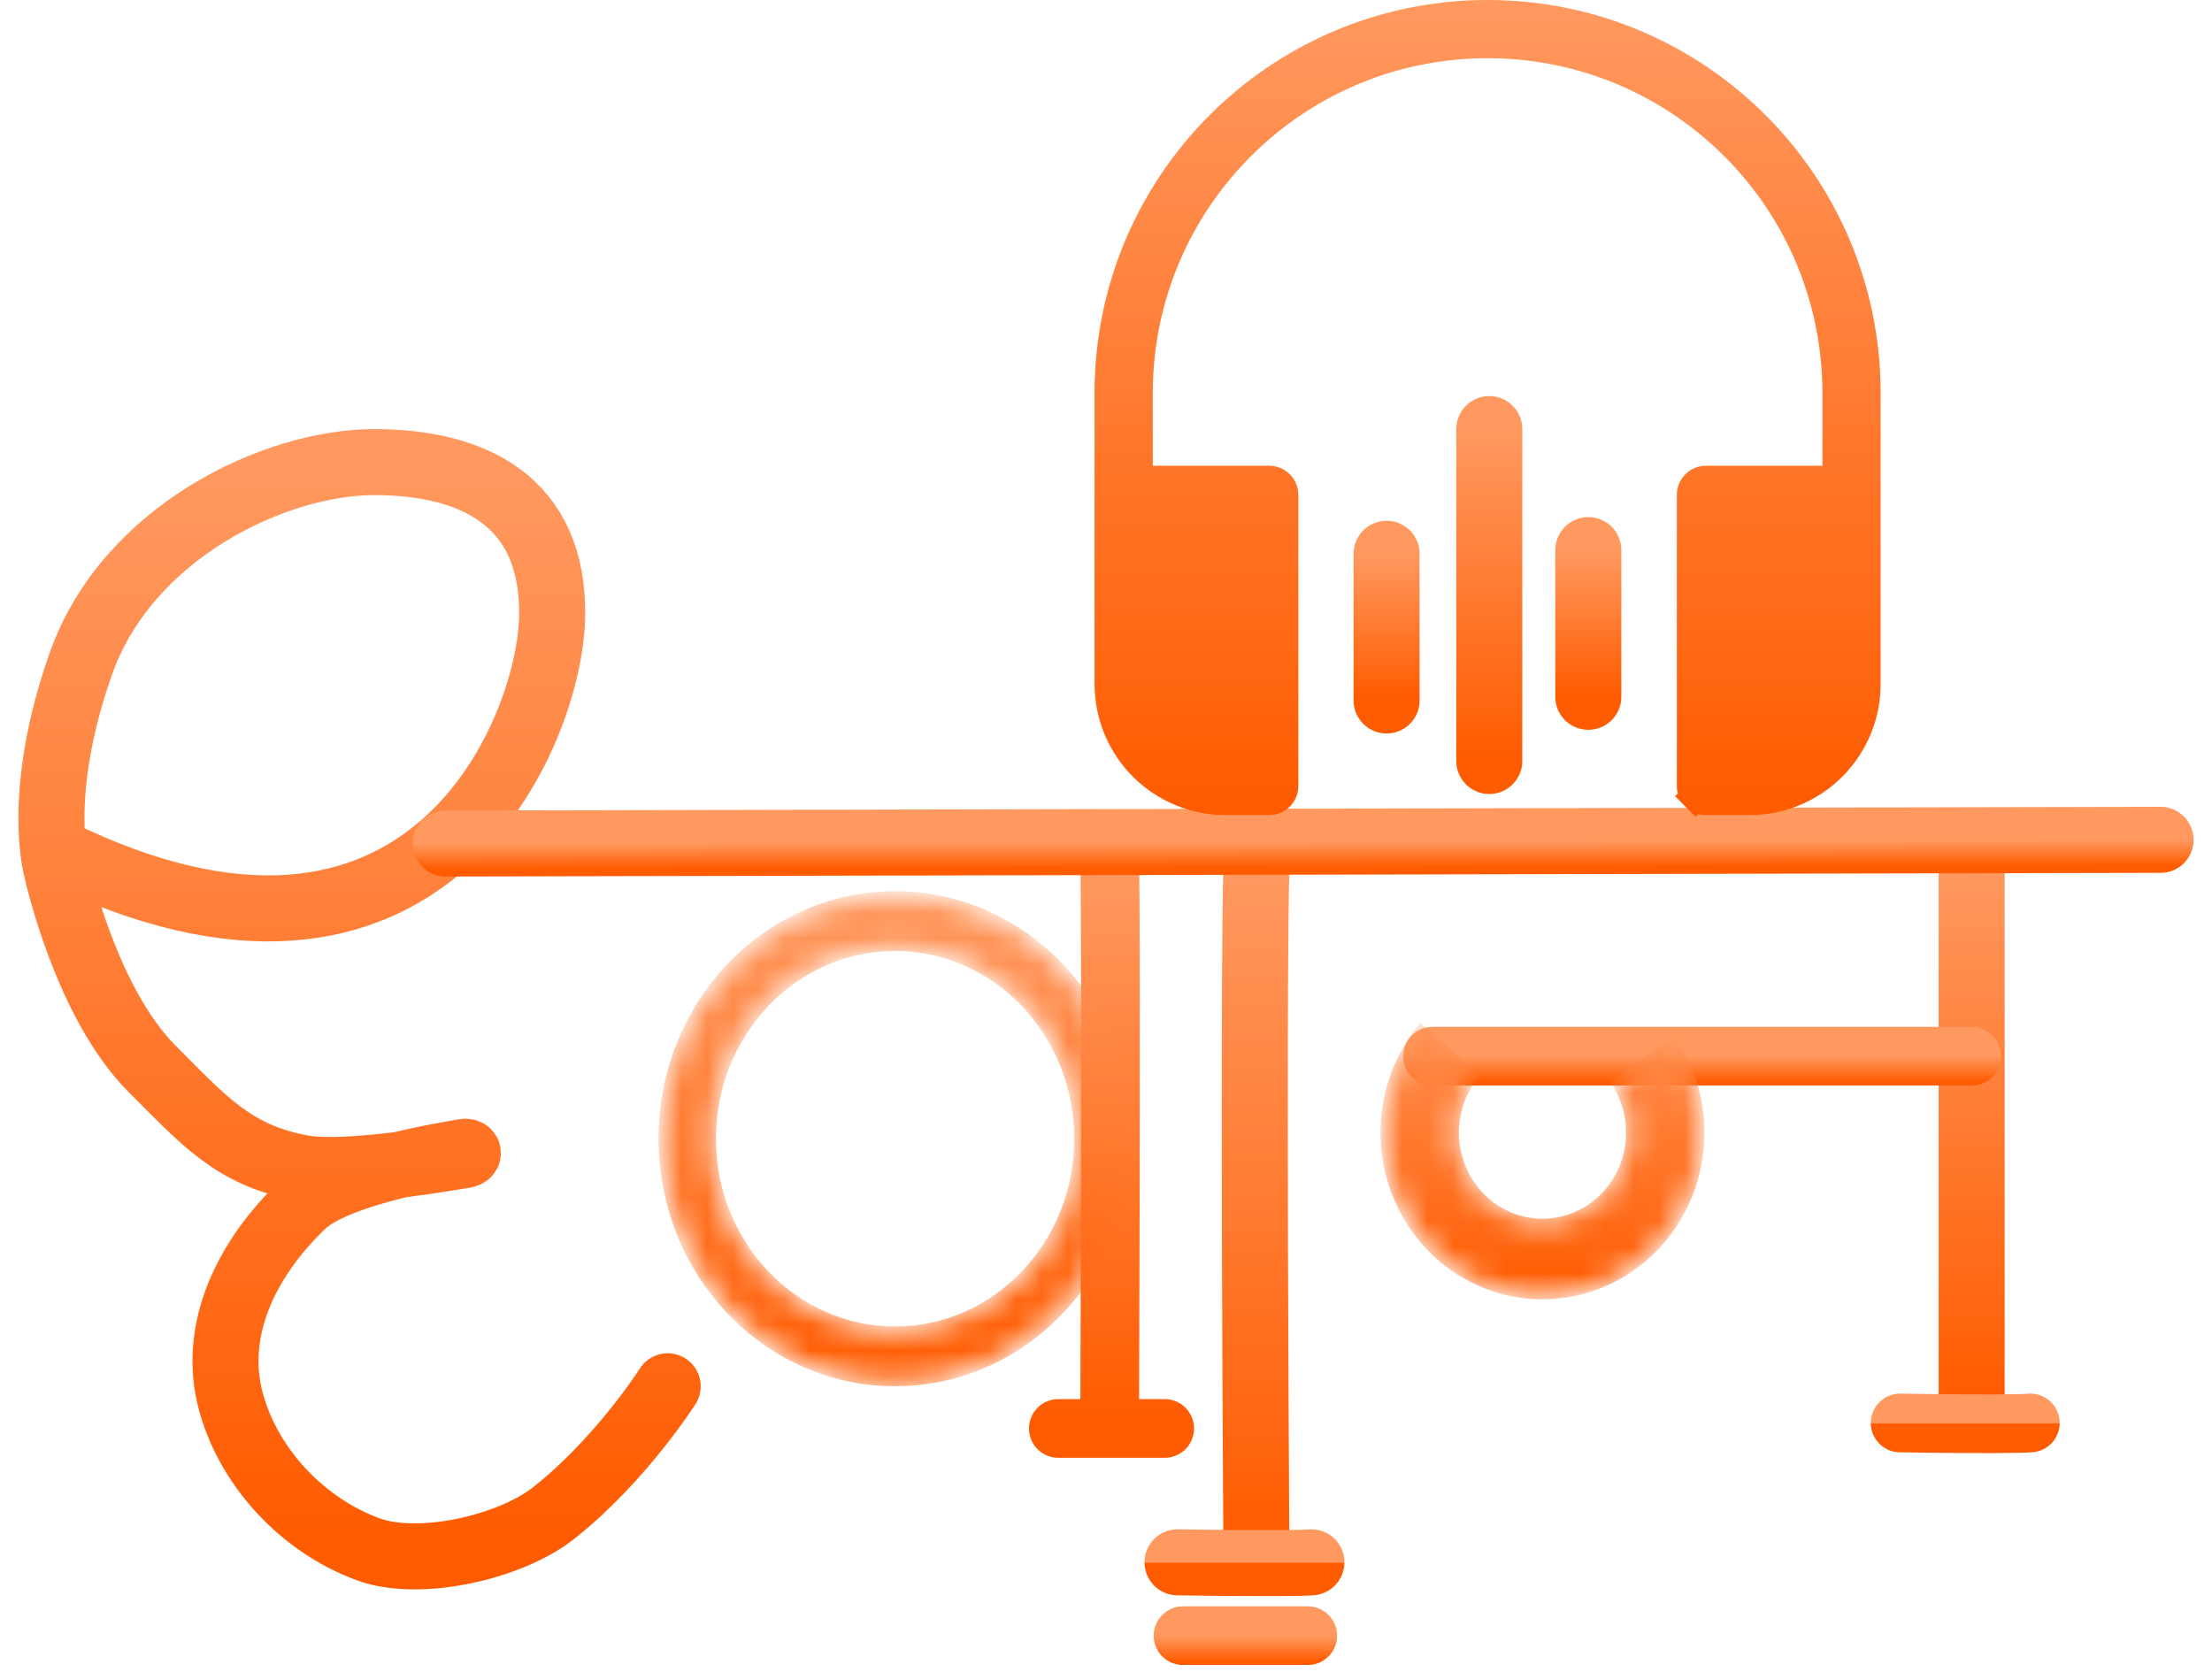 <svg width="86" height="65" viewBox="0 0 86 65" fill="none" xmlns="http://www.w3.org/2000/svg">
<path d="M43.143 55.546C43.2 39.46 43.167 34.25 43.143 33.656M41.147 55.546C45.025 55.546 45.021 55.546 45.282 55.546" stroke="url(#paint0_linear_58_11)" stroke-width="2.282" stroke-linecap="round"/>
<path d="M48.847 60.394C48.733 41.855 48.8 34.939 48.847 33.798" stroke="url(#paint1_linear_58_11)" stroke-width="2.567" stroke-linecap="round"/>
<path d="M76.656 33.441C76.656 48.344 76.656 53.763 76.656 54.69" stroke="url(#paint2_linear_58_11)" stroke-width="2.567" stroke-linecap="round"/>
<path d="M18.067 44.915C17.294 45.047 16.423 45.182 15.564 45.289C16.409 45.086 17.274 44.92 18.047 44.79C18.225 44.761 18.245 44.885 18.067 44.915Z" fill="url(#paint3_linear_58_11)"/>
<path d="M2.145 33.085C16.619 40.215 21.395 28.427 21.467 23.958C21.538 19.49 18.401 17.969 14.55 17.969C10.7 17.969 4.95 20.678 3.142 25.812C1.334 30.946 2.215 33.87 2.215 33.87C2.215 33.87 3.336 38.995 5.922 41.57C7.876 43.515 9.056 44.934 11.769 45.421C13.113 45.662 15.953 45.275 18.067 44.915C18.245 44.885 18.225 44.761 18.047 44.79C15.821 45.164 12.831 45.834 11.769 46.847C9.627 48.89 8.194 51.696 8.989 54.547C9.707 57.127 11.819 59.339 14.336 60.252C16.3 60.964 19.827 60.181 21.538 58.826C24.149 56.758 25.959 53.906 25.959 53.906" stroke="url(#paint4_linear_58_11)" stroke-width="2.567" stroke-linecap="round"/>
<path d="M17.331 32.8C69.618 32.688 83.563 32.658 84 32.657" stroke="url(#paint5_linear_58_11)" stroke-width="2.567" stroke-linecap="round"/>
<path d="M45.781 60.751C49.432 60.808 50.773 60.775 50.986 60.751" stroke="url(#paint6_linear_58_11)" stroke-width="2.567" stroke-linecap="round"/>
<path d="M45.995 63.603H50.844" stroke="url(#paint7_linear_58_11)" stroke-width="2.282" stroke-linecap="round"/>
<path d="M55.692 41.071C71.325 41.071 76.182 41.071 76.656 41.071" stroke="url(#paint8_linear_58_11)" stroke-width="2.282" stroke-linecap="round"/>
<path d="M73.875 55.332C77.355 55.389 78.7 55.356 78.937 55.332" stroke="url(#paint9_linear_58_11)" stroke-width="2.282" stroke-linecap="round"/>
<mask id="path-11-inside-1_58_11" fill="white">
<path d="M43.856 44.279C43.856 49.517 39.802 53.763 34.8 53.763C29.799 53.763 25.745 49.517 25.745 44.279C25.745 39.042 29.799 34.796 34.8 34.796C39.802 34.796 43.856 39.042 43.856 44.279ZM27.693 44.279C27.693 48.391 30.875 51.723 34.8 51.723C38.726 51.723 41.908 48.391 41.908 44.279C41.908 40.169 38.726 36.836 34.8 36.836C30.875 36.836 27.693 40.169 27.693 44.279Z"/>
</mask>
<path d="M43.856 44.279C43.856 49.517 39.802 53.763 34.8 53.763C29.799 53.763 25.745 49.517 25.745 44.279C25.745 39.042 29.799 34.796 34.8 34.796C39.802 34.796 43.856 39.042 43.856 44.279ZM27.693 44.279C27.693 48.391 30.875 51.723 34.8 51.723C38.726 51.723 41.908 48.391 41.908 44.279C41.908 40.169 38.726 36.836 34.8 36.836C30.875 36.836 27.693 40.169 27.693 44.279Z" fill="url(#paint10_linear_58_11)" stroke="url(#paint11_linear_58_11)" stroke-width="0.285" mask="url(#path-11-inside-1_58_11)"/>
<mask id="path-12-inside-2_58_11" fill="white">
<path d="M65.07 40.401C65.728 41.381 66.108 42.532 66.166 43.722C66.223 44.913 65.956 46.097 65.395 47.14C64.833 48.183 64 49.043 62.989 49.623C61.978 50.204 60.829 50.481 59.673 50.424C58.517 50.367 57.4 49.978 56.447 49.301C55.494 48.623 54.745 47.685 54.282 46.592C53.82 45.499 53.664 44.294 53.832 43.114C53.999 41.934 54.484 40.826 55.231 39.915L57.416 41.817C57.013 42.308 56.752 42.905 56.661 43.541C56.571 44.177 56.655 44.826 56.904 45.415C57.153 46.005 57.557 46.511 58.071 46.876C58.584 47.24 59.187 47.45 59.81 47.481C60.433 47.512 61.052 47.362 61.597 47.049C62.142 46.737 62.591 46.273 62.894 45.711C63.197 45.149 63.34 44.511 63.309 43.869C63.279 43.227 63.074 42.607 62.719 42.078L65.07 40.401Z"/>
</mask>
<path d="M65.07 40.401C65.728 41.381 66.108 42.532 66.166 43.722C66.223 44.913 65.956 46.097 65.395 47.14C64.833 48.183 64 49.043 62.989 49.623C61.978 50.204 60.829 50.481 59.673 50.424C58.517 50.367 57.4 49.978 56.447 49.301C55.494 48.623 54.745 47.685 54.282 46.592C53.82 45.499 53.664 44.294 53.832 43.114C53.999 41.934 54.484 40.826 55.231 39.915L57.416 41.817C57.013 42.308 56.752 42.905 56.661 43.541C56.571 44.177 56.655 44.826 56.904 45.415C57.153 46.005 57.557 46.511 58.071 46.876C58.584 47.24 59.187 47.45 59.81 47.481C60.433 47.512 61.052 47.362 61.597 47.049C62.142 46.737 62.591 46.273 62.894 45.711C63.197 45.149 63.34 44.511 63.309 43.869C63.279 43.227 63.074 42.607 62.719 42.078L65.07 40.401Z" fill="url(#paint12_linear_58_11)" stroke="url(#paint13_linear_58_11)" stroke-width="0.188" mask="url(#path-12-inside-2_58_11)"/>
<path d="M44.253 18.111V18.677H44.819H49.346C49.496 18.677 49.641 18.737 49.747 18.843C49.853 18.949 49.912 19.093 49.912 19.243V30.562C49.912 30.713 49.853 30.857 49.747 30.963C49.641 31.069 49.496 31.128 49.346 31.128H47.648C46.448 31.128 45.296 30.651 44.447 29.802C43.598 28.953 43.121 27.802 43.121 26.601V15.281C43.121 7.154 49.709 0.566 57.836 0.566C65.963 0.566 72.551 7.154 72.551 15.281V26.601C72.551 27.802 72.074 28.953 71.225 29.802C70.376 30.651 69.224 31.128 68.023 31.128H66.326C66.175 31.128 66.031 31.069 65.925 30.963L65.525 31.363L65.925 30.963C65.819 30.857 65.76 30.713 65.76 30.562V19.243C65.76 19.093 65.819 18.949 65.925 18.843C66.031 18.737 66.175 18.677 66.326 18.677H70.853H71.419V18.111V15.281C71.419 7.78 65.338 1.698 57.836 1.698C50.334 1.698 44.253 7.78 44.253 15.281V18.111ZM58.236 16.579C58.342 16.685 58.402 16.829 58.402 16.979V24.337V29.092C58.402 29.212 58.387 29.448 58.349 29.672C58.33 29.784 58.308 29.877 58.285 29.945C58.276 29.971 58.269 29.987 58.265 29.997C58.198 30.059 58.113 30.123 58.025 30.17C57.925 30.224 57.86 30.236 57.834 30.237C57.832 30.237 57.815 30.234 57.781 30.222C57.737 30.207 57.683 30.181 57.621 30.145C57.511 30.081 57.407 30 57.334 29.932C57.332 29.927 57.33 29.92 57.328 29.911C57.312 29.857 57.298 29.777 57.288 29.675C57.27 29.489 57.27 29.292 57.27 29.137C57.27 29.121 57.27 29.106 57.27 29.092V16.979C57.27 16.829 57.33 16.685 57.436 16.579C57.542 16.473 57.686 16.413 57.836 16.413C57.986 16.413 58.13 16.473 58.236 16.579ZM53.874 20.941C54.024 20.941 54.168 21.001 54.274 21.107C54.38 21.213 54.44 21.357 54.44 21.507V27.167C54.44 27.317 54.38 27.461 54.274 27.567C54.168 27.673 54.024 27.733 53.874 27.733C53.724 27.733 53.58 27.673 53.474 27.567C53.368 27.461 53.308 27.317 53.308 27.167V21.507C53.308 21.357 53.368 21.213 53.474 21.107C53.58 21.001 53.724 20.941 53.874 20.941ZM62.198 21.107C62.304 21.213 62.364 21.357 62.364 21.507V27.167C62.364 27.317 62.304 27.461 62.198 27.567C62.092 27.673 61.948 27.733 61.798 27.733C61.648 27.733 61.504 27.673 61.398 27.567C61.291 27.461 61.232 27.317 61.232 27.167V21.507C61.232 21.357 61.291 21.213 61.398 21.107C61.504 21.001 61.648 20.941 61.798 20.941C61.948 20.941 62.092 21.001 62.198 21.107Z" fill="url(#paint14_linear_58_11)" stroke="url(#paint15_linear_58_11)" stroke-width="1.132"/>
<path d="M57.902 16.685V26.81V29.591" stroke="url(#paint16_linear_58_11)" stroke-width="2.567" stroke-linecap="round"/>
<path d="M61.752 21.391V25.866V27.095" stroke="url(#paint17_linear_58_11)" stroke-width="2.567" stroke-linecap="round"/>
<path d="M53.909 21.534V26.009V27.238" stroke="url(#paint18_linear_58_11)" stroke-width="2.567" stroke-linecap="round"/>
<defs>
<linearGradient id="paint0_linear_58_11" x1="43.214" y1="33.656" x2="43.214" y2="55.546" gradientUnits="userSpaceOnUse">
<stop stop-color="#FF9960"/>
<stop offset="1" stop-color="#FF5B00"/>
</linearGradient>
<linearGradient id="paint1_linear_58_11" x1="48.816" y1="33.798" x2="48.816" y2="60.394" gradientUnits="userSpaceOnUse">
<stop stop-color="#FF9960"/>
<stop offset="1" stop-color="#FF5B00"/>
</linearGradient>
<linearGradient id="paint2_linear_58_11" x1="76.656" y1="33.441" x2="76.656" y2="54.69" gradientUnits="userSpaceOnUse">
<stop stop-color="#FF9960"/>
<stop offset="1" stop-color="#FF5B00"/>
</linearGradient>
<linearGradient id="paint3_linear_58_11" x1="13.979" y1="17.969" x2="13.979" y2="60.52" gradientUnits="userSpaceOnUse">
<stop stop-color="#FF9960"/>
<stop offset="1" stop-color="#FF5B00"/>
</linearGradient>
<linearGradient id="paint4_linear_58_11" x1="13.979" y1="17.969" x2="13.979" y2="60.52" gradientUnits="userSpaceOnUse">
<stop stop-color="#FF9960"/>
<stop offset="1" stop-color="#FF5B00"/>
</linearGradient>
<linearGradient id="paint5_linear_58_11" x1="50.666" y1="32.728" x2="50.668" y2="33.728" gradientUnits="userSpaceOnUse">
<stop stop-color="#FF9960"/>
<stop offset="1" stop-color="#FF5B00"/>
</linearGradient>
<linearGradient id="paint6_linear_58_11" x1="48.384" y1="60.751" x2="48.384" y2="60.782" gradientUnits="userSpaceOnUse">
<stop stop-color="#FF9960"/>
<stop offset="1" stop-color="#FF5B00"/>
</linearGradient>
<linearGradient id="paint7_linear_58_11" x1="48.419" y1="63.603" x2="48.419" y2="64.603" gradientUnits="userSpaceOnUse">
<stop stop-color="#FF9960"/>
<stop offset="1" stop-color="#FF5B00"/>
</linearGradient>
<linearGradient id="paint8_linear_58_11" x1="66.174" y1="41.071" x2="66.174" y2="42.071" gradientUnits="userSpaceOnUse">
<stop stop-color="#FF9960"/>
<stop offset="1" stop-color="#FF5B00"/>
</linearGradient>
<linearGradient id="paint9_linear_58_11" x1="76.406" y1="55.332" x2="76.406" y2="55.363" gradientUnits="userSpaceOnUse">
<stop stop-color="#FF9960"/>
<stop offset="1" stop-color="#FF5B00"/>
</linearGradient>
<linearGradient id="paint10_linear_58_11" x1="34.8" y1="34.796" x2="34.8" y2="53.763" gradientUnits="userSpaceOnUse">
<stop stop-color="#FF9960"/>
<stop offset="1" stop-color="#FF5B00"/>
</linearGradient>
<linearGradient id="paint11_linear_58_11" x1="34.8" y1="34.796" x2="34.8" y2="53.763" gradientUnits="userSpaceOnUse">
<stop stop-color="#FF9960"/>
<stop offset="1" stop-color="#FF5B00"/>
</linearGradient>
<linearGradient id="paint12_linear_58_11" x1="59.97" y1="37.648" x2="59.97" y2="50.431" gradientUnits="userSpaceOnUse">
<stop stop-color="#FF9960"/>
<stop offset="1" stop-color="#FF5B00"/>
</linearGradient>
<linearGradient id="paint13_linear_58_11" x1="59.97" y1="37.648" x2="59.97" y2="50.431" gradientUnits="userSpaceOnUse">
<stop stop-color="#FF9960"/>
<stop offset="1" stop-color="#FF5B00"/>
</linearGradient>
<linearGradient id="paint14_linear_58_11" x1="57.836" y1="0" x2="57.836" y2="31.695" gradientUnits="userSpaceOnUse">
<stop stop-color="#FF9960"/>
<stop offset="1" stop-color="#FF5B00"/>
</linearGradient>
<linearGradient id="paint15_linear_58_11" x1="57.836" y1="0" x2="57.836" y2="31.695" gradientUnits="userSpaceOnUse">
<stop stop-color="#FF9960"/>
<stop offset="1" stop-color="#FF5B00"/>
</linearGradient>
<linearGradient id="paint16_linear_58_11" x1="58.402" y1="16.685" x2="58.402" y2="29.591" gradientUnits="userSpaceOnUse">
<stop stop-color="#FF9960"/>
<stop offset="1" stop-color="#FF5B00"/>
</linearGradient>
<linearGradient id="paint17_linear_58_11" x1="62.252" y1="21.391" x2="62.252" y2="27.095" gradientUnits="userSpaceOnUse">
<stop stop-color="#FF9960"/>
<stop offset="1" stop-color="#FF5B00"/>
</linearGradient>
<linearGradient id="paint18_linear_58_11" x1="54.409" y1="21.534" x2="54.409" y2="27.238" gradientUnits="userSpaceOnUse">
<stop stop-color="#FF9960"/>
<stop offset="1" stop-color="#FF5B00"/>
</linearGradient>
</defs>
</svg>
